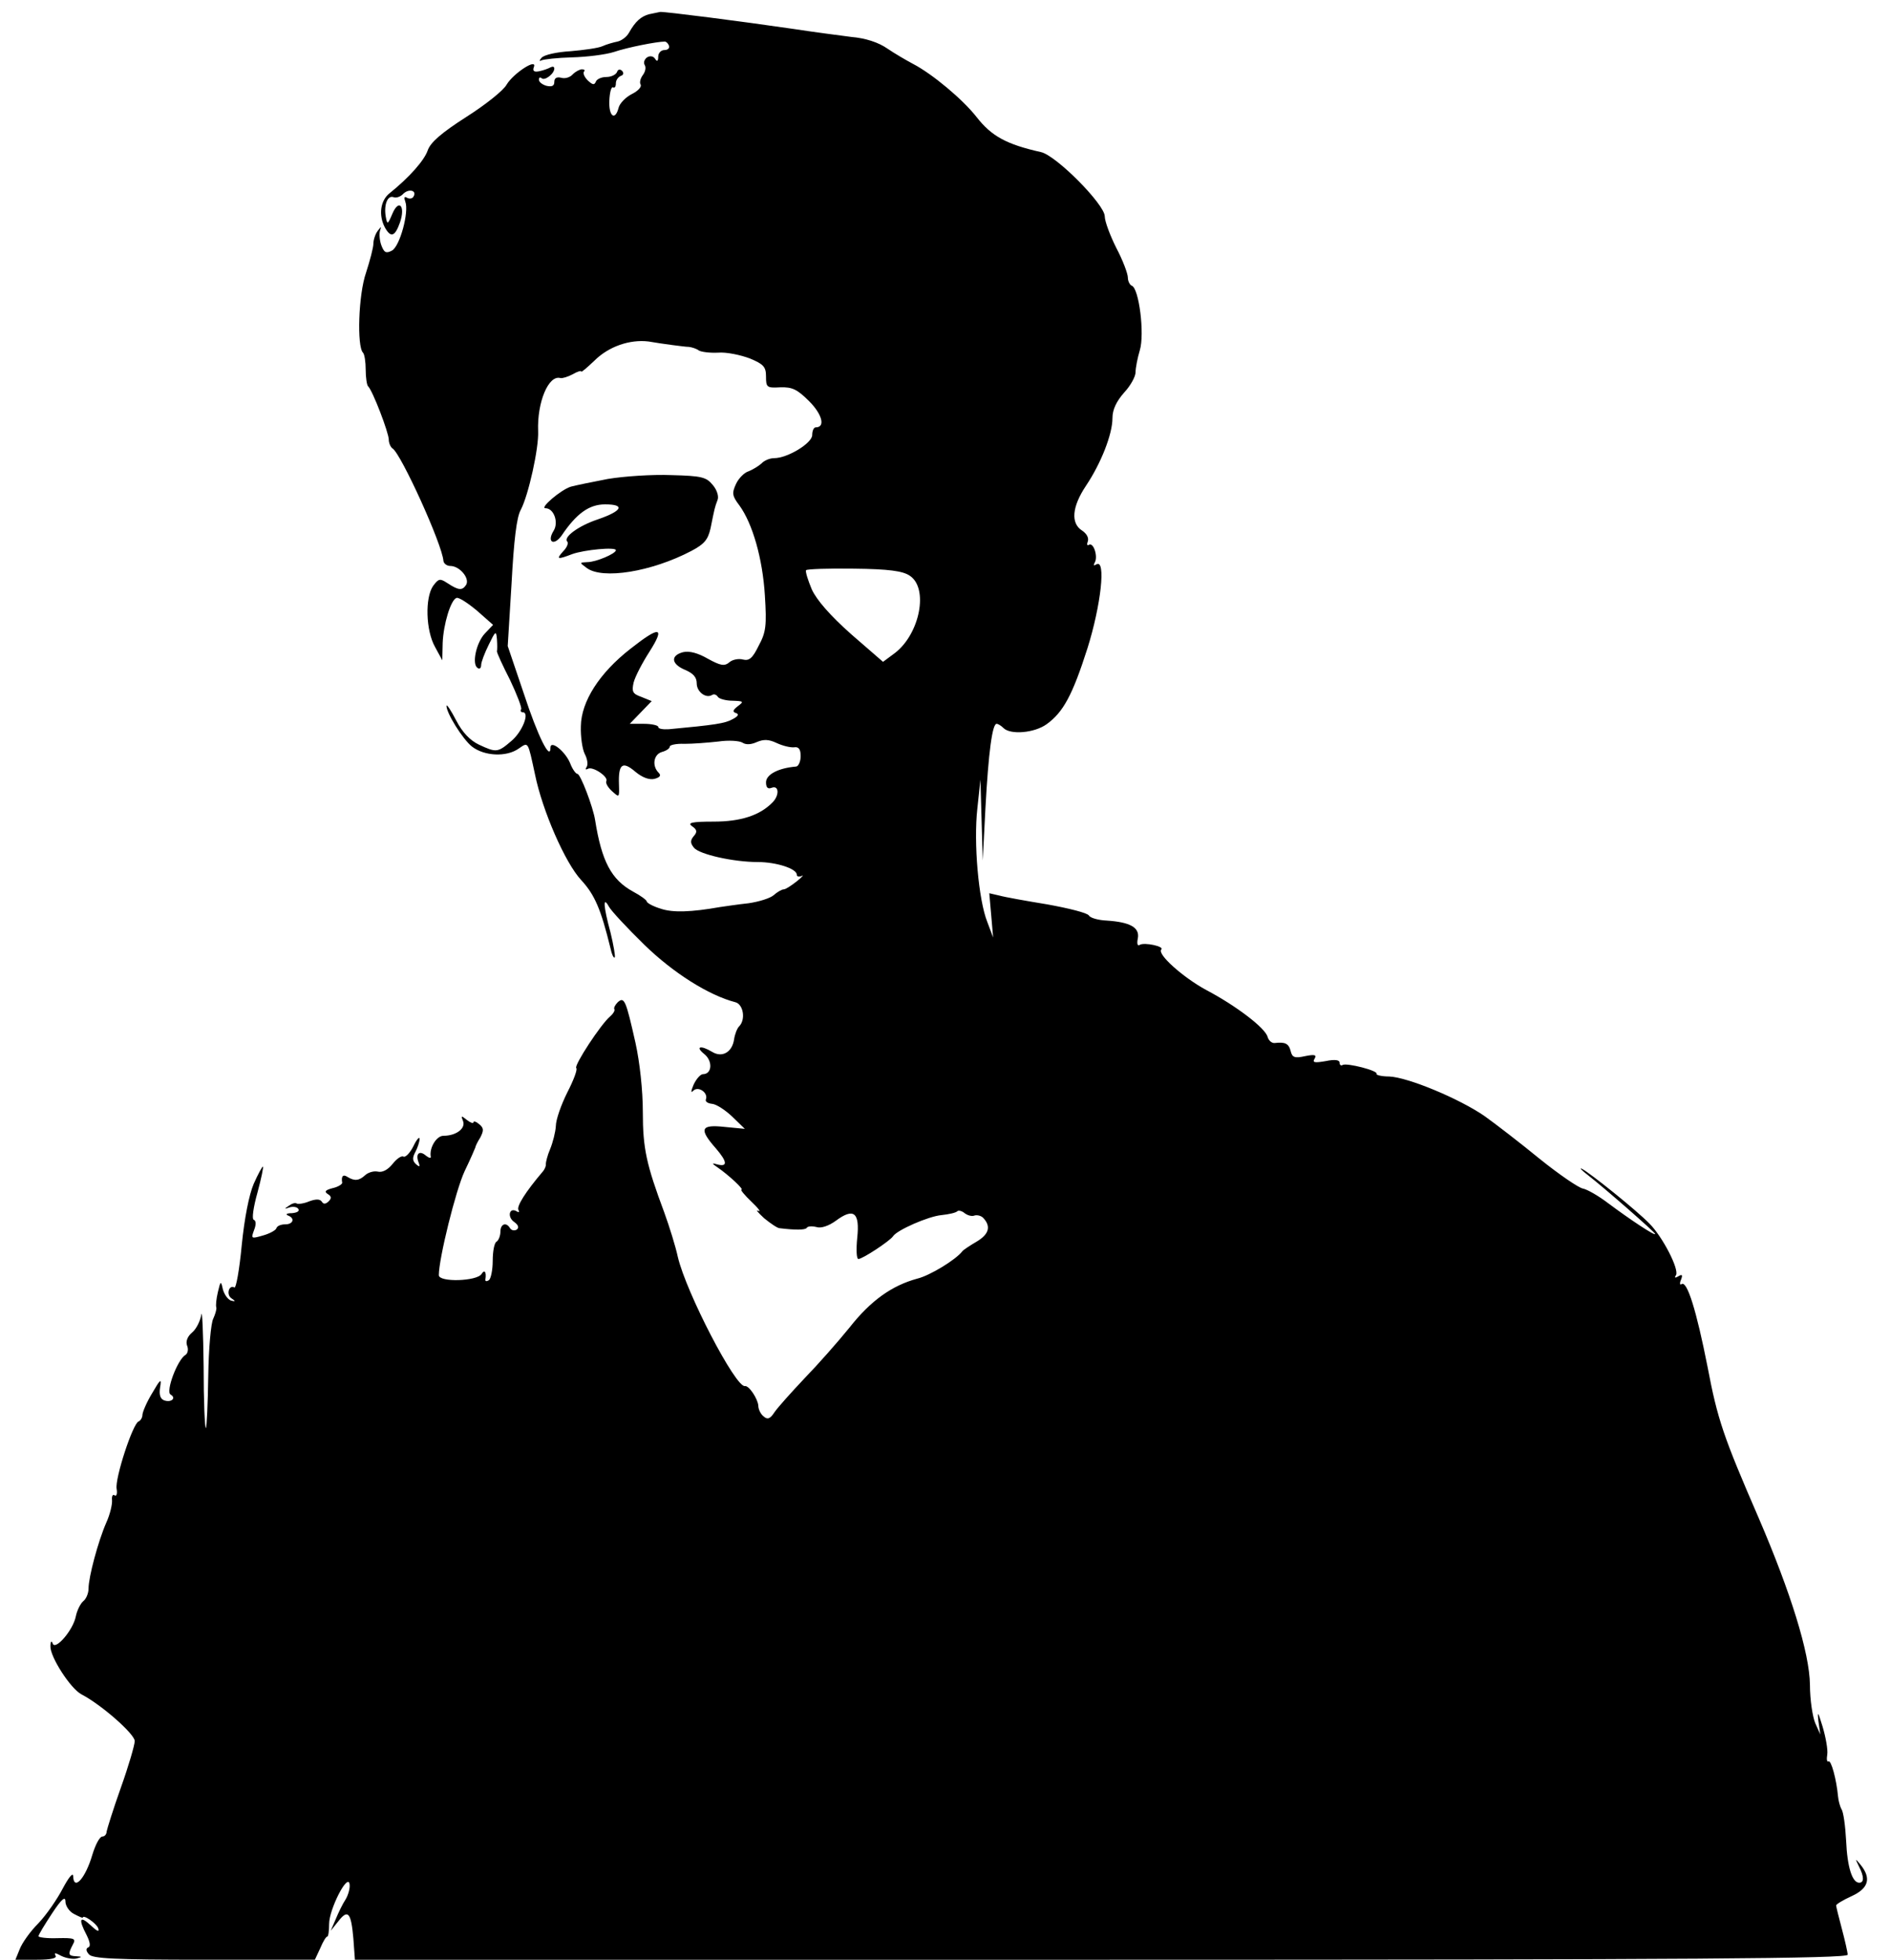 <?xml version="1.0" standalone="no"?>
<!DOCTYPE svg PUBLIC "-//W3C//DTD SVG 20010904//EN"
 "http://www.w3.org/TR/2001/REC-SVG-20010904/DTD/svg10.dtd">
<svg version="1.0" xmlns="http://www.w3.org/2000/svg"
 width="491pt" height="509pt" viewBox="0 0 491 509"
 preserveAspectRatio="xMidYMid meet">
<g transform="translate(0,509) scale(0.1,-0.1)"
fill="#000000" stroke="none">
<path d="M1686 5053 c-21 -6 -35 -18 -52 -48 -6 -11 -20 -21 -30 -23 -10 -2
-28 -7 -39 -12 -11 -5 -48 -10 -83 -13 -34 -2 -68 -9 -75 -17 -6 -7 -7 -10 -1
-7 6 3 42 7 80 8 38 1 87 7 109 14 35 12 112 27 132 27 4 0 9 -5 11 -11 2 -6
-3 -11 -12 -11 -9 0 -16 -8 -16 -17 0 -12 -3 -14 -8 -6 -4 7 -13 9 -21 4 -7
-5 -10 -14 -6 -20 4 -7 1 -18 -5 -26 -6 -8 -9 -19 -6 -24 4 -6 -6 -17 -22 -25
-16 -8 -32 -24 -35 -36 -9 -35 -26 -22 -24 19 1 21 5 37 10 34 4 -2 7 2 7 11
0 8 6 16 13 19 7 2 8 8 3 13 -5 5 -11 4 -13 -3 -3 -7 -15 -13 -28 -13 -13 0
-25 -6 -27 -12 -4 -10 -9 -8 -21 3 -9 9 -13 19 -10 23 4 3 1 6 -5 6 -6 0 -17
-6 -24 -13 -7 -8 -20 -12 -30 -9 -12 3 -18 -1 -18 -11 0 -10 -6 -13 -20 -10
-11 3 -20 10 -20 16 0 6 3 7 7 4 7 -8 33 11 33 25 0 5 -4 6 -10 3 -5 -3 -19
-8 -29 -10 -14 -3 -18 1 -14 11 9 24 -53 -16 -71 -46 -8 -15 -56 -53 -105 -84
-64 -41 -93 -66 -100 -87 -9 -26 -48 -70 -99 -111 -24 -19 -29 -57 -12 -89 15
-27 26 -24 39 13 15 43 -3 63 -20 22 -12 -28 -13 -28 -17 -6 -5 31 5 55 20 50
7 -3 19 1 26 9 15 14 36 8 26 -8 -3 -5 -10 -6 -16 -3 -8 5 -9 1 -5 -10 10 -26
-14 -116 -35 -127 -15 -8 -20 -5 -27 13 -5 13 -6 30 -4 38 4 13 4 13 -6 0 -6
-8 -11 -23 -11 -33 0 -10 -9 -44 -19 -75 -20 -57 -24 -192 -8 -208 4 -4 7 -24
7 -44 0 -20 3 -40 6 -43 12 -11 54 -121 54 -139 0 -9 5 -20 10 -23 22 -14 129
-249 132 -292 1 -7 9 -13 18 -13 24 0 51 -32 41 -49 -10 -15 -19 -15 -48 4
-20 13 -23 13 -38 -7 -21 -31 -19 -115 5 -158 l19 -35 1 45 c2 49 21 112 36
117 6 2 29 -13 53 -33 l42 -37 -21 -22 c-23 -24 -35 -81 -19 -90 5 -4 9 0 9 8
0 7 9 31 20 53 17 35 19 37 21 14 1 -14 1 -28 0 -32 0 -4 15 -37 34 -74 18
-38 31 -72 29 -76 -3 -4 -1 -8 4 -8 19 0 -1 -51 -30 -75 -35 -30 -39 -30 -84
-9 -23 11 -43 32 -59 63 -13 25 -24 42 -25 38 -1 -18 42 -87 66 -106 32 -25
90 -28 122 -5 25 17 23 20 42 -68 19 -93 78 -229 120 -274 35 -38 51 -75 76
-177 3 -15 8 -26 11 -24 2 3 -3 32 -11 65 -19 70 -20 96 -4 67 6 -11 47 -55
92 -99 75 -73 167 -131 236 -149 21 -5 28 -45 10 -63 -5 -5 -11 -20 -13 -34
-5 -33 -31 -48 -57 -32 -30 18 -45 14 -20 -6 22 -18 20 -52 -4 -52 -6 0 -17
-12 -24 -27 -7 -17 -8 -23 -1 -16 13 13 39 -5 33 -22 -3 -6 5 -11 16 -12 11
-1 34 -16 52 -33 l33 -32 -52 5 c-63 7 -68 -5 -23 -56 30 -35 31 -49 2 -41
-13 4 -13 2 2 -8 29 -20 70 -58 62 -58 -3 0 8 -14 26 -31 18 -17 26 -28 18
-24 -8 4 -1 -4 15 -19 17 -14 35 -26 40 -26 41 -5 67 -5 71 1 2 4 13 5 25 2
12 -4 32 3 50 16 47 35 63 22 56 -44 -3 -30 -2 -55 3 -55 11 0 82 47 90 59 10
16 92 52 126 55 19 2 37 6 41 10 3 3 12 1 19 -5 8 -6 19 -9 26 -6 7 2 18 -1
23 -7 20 -22 14 -42 -18 -61 -17 -10 -34 -21 -37 -25 -17 -22 -84 -63 -117
-71 -66 -18 -121 -57 -176 -127 -30 -37 -82 -96 -117 -132 -34 -36 -69 -75
-78 -88 -11 -17 -18 -20 -28 -11 -8 6 -14 19 -14 28 -1 17 -24 53 -35 51 -24
-4 -152 242 -174 335 -6 28 -22 79 -35 115 -47 126 -56 167 -56 262 0 56 -8
129 -19 179 -25 111 -29 121 -46 106 -7 -7 -11 -15 -9 -18 2 -4 -3 -12 -11
-19 -24 -20 -94 -127 -88 -134 4 -3 -7 -32 -23 -63 -16 -32 -30 -71 -30 -88
-1 -16 -8 -43 -15 -60 -7 -16 -11 -34 -11 -38 1 -4 -2 -13 -8 -20 -45 -53 -69
-91 -63 -100 3 -5 1 -7 -5 -3 -19 11 -25 -15 -6 -28 11 -8 13 -15 6 -20 -6 -3
-13 -2 -17 4 -10 17 -25 11 -25 -9 0 -11 -5 -23 -10 -26 -6 -3 -10 -26 -10
-50 0 -24 -5 -47 -10 -50 -6 -4 -10 -3 -9 2 3 19 -2 27 -10 14 -12 -19 -111
-22 -111 -3 0 43 44 221 67 270 15 31 27 59 28 62 0 3 6 15 13 26 9 18 9 24
-3 34 -8 7 -15 9 -15 5 0 -4 -8 -1 -17 6 -15 12 -16 12 -10 -3 7 -19 -18 -38
-51 -38 -18 0 -37 -31 -33 -54 1 -5 -4 -4 -12 2 -17 15 -28 6 -20 -16 5 -13 3
-14 -6 -6 -10 9 -10 17 -2 32 6 11 11 27 11 34 0 7 -8 -2 -16 -19 -9 -18 -21
-30 -26 -27 -5 3 -18 -6 -28 -19 -13 -16 -27 -23 -39 -20 -10 2 -24 -2 -32 -9
-16 -15 -28 -16 -46 -5 -12 8 -17 2 -14 -15 0 -4 -11 -11 -25 -14 -19 -5 -22
-9 -13 -15 10 -6 11 -11 3 -19 -8 -8 -14 -8 -18 -1 -5 7 -15 7 -32 1 -14 -6
-29 -8 -33 -6 -4 3 -13 0 -21 -6 -12 -8 -12 -9 2 -4 10 3 20 1 23 -4 4 -6 -4
-10 -17 -11 -13 0 -17 -3 -10 -6 19 -7 14 -23 -7 -23 -11 0 -21 -4 -23 -10 -1
-5 -17 -14 -35 -19 -31 -9 -31 -8 -23 14 6 15 5 25 -1 27 -5 2 -1 32 10 71 10
37 16 67 14 67 -2 0 -13 -20 -24 -45 -12 -28 -24 -89 -31 -159 -6 -64 -15
-113 -19 -110 -14 8 -22 -18 -8 -28 12 -8 11 -9 -1 -6 -8 3 -17 15 -21 29 -5
23 -6 23 -13 -7 -4 -17 -6 -35 -4 -40 1 -5 -3 -18 -8 -29 -6 -11 -12 -78 -13
-149 -1 -72 -4 -132 -6 -135 -3 -2 -6 70 -6 160 -1 90 -4 151 -6 134 -3 -16
-13 -37 -24 -46 -12 -10 -17 -23 -13 -34 4 -9 2 -20 -4 -24 -21 -12 -52 -95
-39 -103 16 -9 2 -22 -17 -15 -10 4 -13 15 -10 34 4 24 1 22 -21 -16 -14 -23
-25 -49 -25 -56 0 -7 -5 -15 -10 -17 -15 -5 -62 -149 -57 -175 2 -12 0 -20 -5
-17 -5 4 -8 -2 -7 -12 1 -11 -5 -37 -15 -59 -21 -48 -46 -141 -46 -171 0 -12
-6 -27 -14 -33 -7 -6 -16 -24 -19 -39 -7 -36 -53 -89 -60 -71 -3 9 -6 6 -6 -7
-1 -27 52 -110 81 -125 52 -27 138 -103 138 -121 0 -10 -16 -65 -36 -121 -20
-56 -36 -108 -37 -114 0 -7 -5 -13 -11 -13 -7 0 -18 -21 -26 -47 -18 -62 -49
-96 -50 -55 -1 9 -12 -5 -27 -33 -14 -27 -42 -68 -63 -90 -22 -22 -43 -52 -49
-68 l-11 -27 56 0 c38 0 53 4 48 11 -4 8 0 7 15 -1 12 -6 30 -9 39 -7 16 4 16
5 0 6 -21 1 -22 5 -9 30 9 16 5 18 -40 17 -27 -1 -49 2 -49 5 0 4 16 30 35 59
25 38 35 46 35 31 0 -11 10 -26 22 -32 13 -7 23 -11 23 -10 0 10 35 -14 40
-27 4 -11 -2 -9 -19 7 -29 27 -33 17 -11 -25 9 -18 11 -30 4 -32 -6 -3 -6 -9
2 -18 9 -11 65 -14 299 -14 l288 0 14 30 c7 17 15 30 18 30 3 0 5 15 5 33 0
38 48 132 53 104 2 -10 -3 -28 -10 -40 -8 -12 -19 -35 -26 -52 l-13 -30 20 25
c25 32 33 23 39 -45 l4 -55 1939 0 c1545 0 1939 3 1939 13 0 6 -7 37 -15 67
-8 30 -15 58 -15 61 0 3 18 14 40 24 44 20 52 46 24 81 -15 18 -15 18 -5 -3
14 -27 14 -43 1 -43 -18 0 -31 40 -34 109 -2 38 -7 75 -12 82 -4 7 -8 22 -9
33 -4 44 -18 96 -25 91 -4 -2 -5 6 -3 18 2 12 -4 45 -12 72 -12 39 -14 43 -11
15 l5 -35 -13 29 c-7 16 -14 61 -14 100 -1 83 -50 240 -133 433 -92 212 -107
256 -133 393 -29 147 -53 223 -67 215 -5 -4 -6 2 -2 11 5 13 3 15 -7 9 -8 -5
-11 -4 -6 3 9 15 -35 100 -69 134 -34 35 -155 132 -175 142 -8 4 -2 -3 15 -16
45 -35 175 -149 175 -153 0 -6 -66 38 -121 79 -26 20 -56 37 -67 39 -11 2 -61
36 -112 77 -50 41 -115 91 -143 111 -65 45 -199 101 -248 103 -20 0 -35 4 -33
7 5 8 -77 29 -88 23 -4 -3 -8 0 -8 6 0 7 -12 9 -36 4 -29 -5 -35 -4 -29 6 6
10 1 12 -24 7 -27 -6 -34 -4 -38 13 -5 20 -15 24 -41 21 -8 -1 -16 6 -19 16
-6 23 -82 81 -160 122 -59 32 -128 93 -116 105 8 8 -44 19 -56 12 -6 -4 -8 3
-5 17 5 28 -20 42 -81 46 -22 1 -43 7 -46 13 -4 7 -53 19 -108 29 -55 9 -111
19 -125 23 l-26 6 5 -57 5 -58 -15 40 c-23 57 -36 206 -26 295 l8 75 3 -105 3
-105 7 136 c8 147 18 219 29 219 4 0 12 -5 18 -11 18 -18 80 -13 112 10 43 31
67 75 106 197 35 111 49 234 23 218 -7 -4 -8 -3 -4 5 9 15 -3 53 -15 46 -5 -3
-6 1 -3 9 3 9 -3 20 -15 28 -30 19 -26 62 10 116 39 58 69 134 69 176 0 22 10
43 30 66 17 18 30 42 30 53 0 11 5 37 11 57 13 42 -2 162 -21 168 -5 2 -10 12
-10 21 0 10 -13 45 -30 77 -16 32 -30 69 -30 82 0 31 -127 159 -166 167 -89
20 -128 41 -167 91 -36 46 -115 112 -165 138 -17 9 -48 27 -67 40 -23 16 -57
27 -93 30 -31 4 -100 13 -152 21 -137 20 -333 45 -345 44 -5 -1 -19 -4 -29 -6z
m59 -859 c17 -2 37 -5 45 -5 8 -1 20 -5 25 -9 6 -4 28 -7 50 -6 22 2 59 -6 83
-15 36 -15 42 -22 42 -47 0 -28 2 -30 37 -28 31 1 44 -5 75 -36 34 -34 43 -68
17 -68 -5 0 -9 -9 -9 -20 0 -21 -64 -60 -99 -60 -11 0 -26 -6 -33 -14 -8 -7
-23 -16 -33 -20 -11 -3 -26 -18 -33 -33 -11 -24 -10 -31 9 -56 34 -47 60 -137
66 -233 5 -79 3 -96 -16 -131 -16 -33 -25 -40 -41 -36 -11 3 -27 0 -35 -7 -13
-11 -23 -9 -56 9 -26 15 -48 21 -65 17 -33 -9 -30 -31 6 -46 21 -9 30 -19 30
-35 0 -22 24 -40 40 -30 5 3 11 1 15 -5 3 -5 21 -10 38 -10 29 -1 30 -2 14
-14 -13 -10 -15 -15 -5 -18 9 -3 5 -9 -9 -16 -19 -11 -47 -15 -165 -26 -16 -1
-28 1 -28 6 0 4 -17 8 -37 8 l-37 0 29 30 28 29 -27 11 c-23 8 -25 14 -20 37
4 16 23 52 41 80 42 66 27 68 -49 8 -81 -63 -128 -137 -129 -201 -1 -28 4 -60
10 -72 7 -13 9 -28 5 -34 -4 -6 -3 -8 3 -5 12 8 55 -21 48 -32 -2 -5 4 -16 15
-26 19 -17 19 -17 18 17 -2 54 9 62 42 34 19 -16 37 -22 50 -19 15 4 18 9 11
16 -18 18 -13 48 9 54 11 3 20 9 20 14 0 4 17 8 38 7 22 0 61 3 88 6 27 4 55
2 63 -3 9 -6 23 -5 38 2 17 7 30 7 51 -3 15 -7 35 -12 45 -11 12 2 17 -5 17
-23 0 -14 -6 -27 -12 -27 -47 -4 -78 -21 -78 -41 0 -14 5 -18 15 -14 19 7 20
-20 2 -38 -33 -34 -83 -50 -153 -50 -57 0 -69 -3 -56 -12 13 -9 14 -15 4 -26
-9 -11 -9 -18 1 -30 14 -17 102 -37 166 -37 47 0 101 -17 101 -33 0 -5 6 -6
13 -3 6 4 1 -3 -13 -14 -14 -11 -29 -21 -34 -21 -5 0 -17 -7 -26 -15 -9 -8
-38 -17 -65 -21 -28 -3 -61 -8 -75 -10 -73 -13 -123 -15 -154 -4 -20 6 -36 15
-36 19 0 3 -16 15 -35 25 -57 31 -82 79 -99 186 -5 33 -38 120 -46 120 -4 0
-13 12 -19 28 -13 31 -51 61 -51 40 0 -36 -33 30 -69 140 l-42 124 10 163 c6
111 13 172 24 191 20 38 47 160 45 204 -3 75 27 147 58 138 5 -1 19 3 32 10
12 7 22 10 22 7 0 -3 15 10 34 28 37 37 92 56 141 50 17 -3 44 -7 60 -9z m618
-599 c50 -32 27 -151 -38 -201 l-31 -23 -83 72 c-54 48 -89 88 -102 116 -10
24 -17 46 -15 50 2 3 58 5 125 4 90 -1 126 -6 144 -18z"/>
<path d="M1579 3846 c-42 -8 -85 -17 -96 -20 -26 -8 -82 -56 -66 -56 22 0 35
-37 21 -59 -18 -29 1 -40 21 -12 39 58 72 81 113 81 53 0 45 -17 -19 -39 -51
-17 -91 -47 -79 -58 3 -4 -1 -15 -11 -25 -19 -21 -15 -22 24 -7 31 11 113 19
113 10 0 -9 -52 -31 -74 -31 -21 -1 -21 -1 -2 -15 41 -31 169 -10 272 44 34
18 43 29 50 59 10 50 11 55 18 73 4 9 -1 26 -12 39 -17 21 -29 24 -108 26 -49
2 -123 -3 -165 -10z"/>
</g>
</svg>
